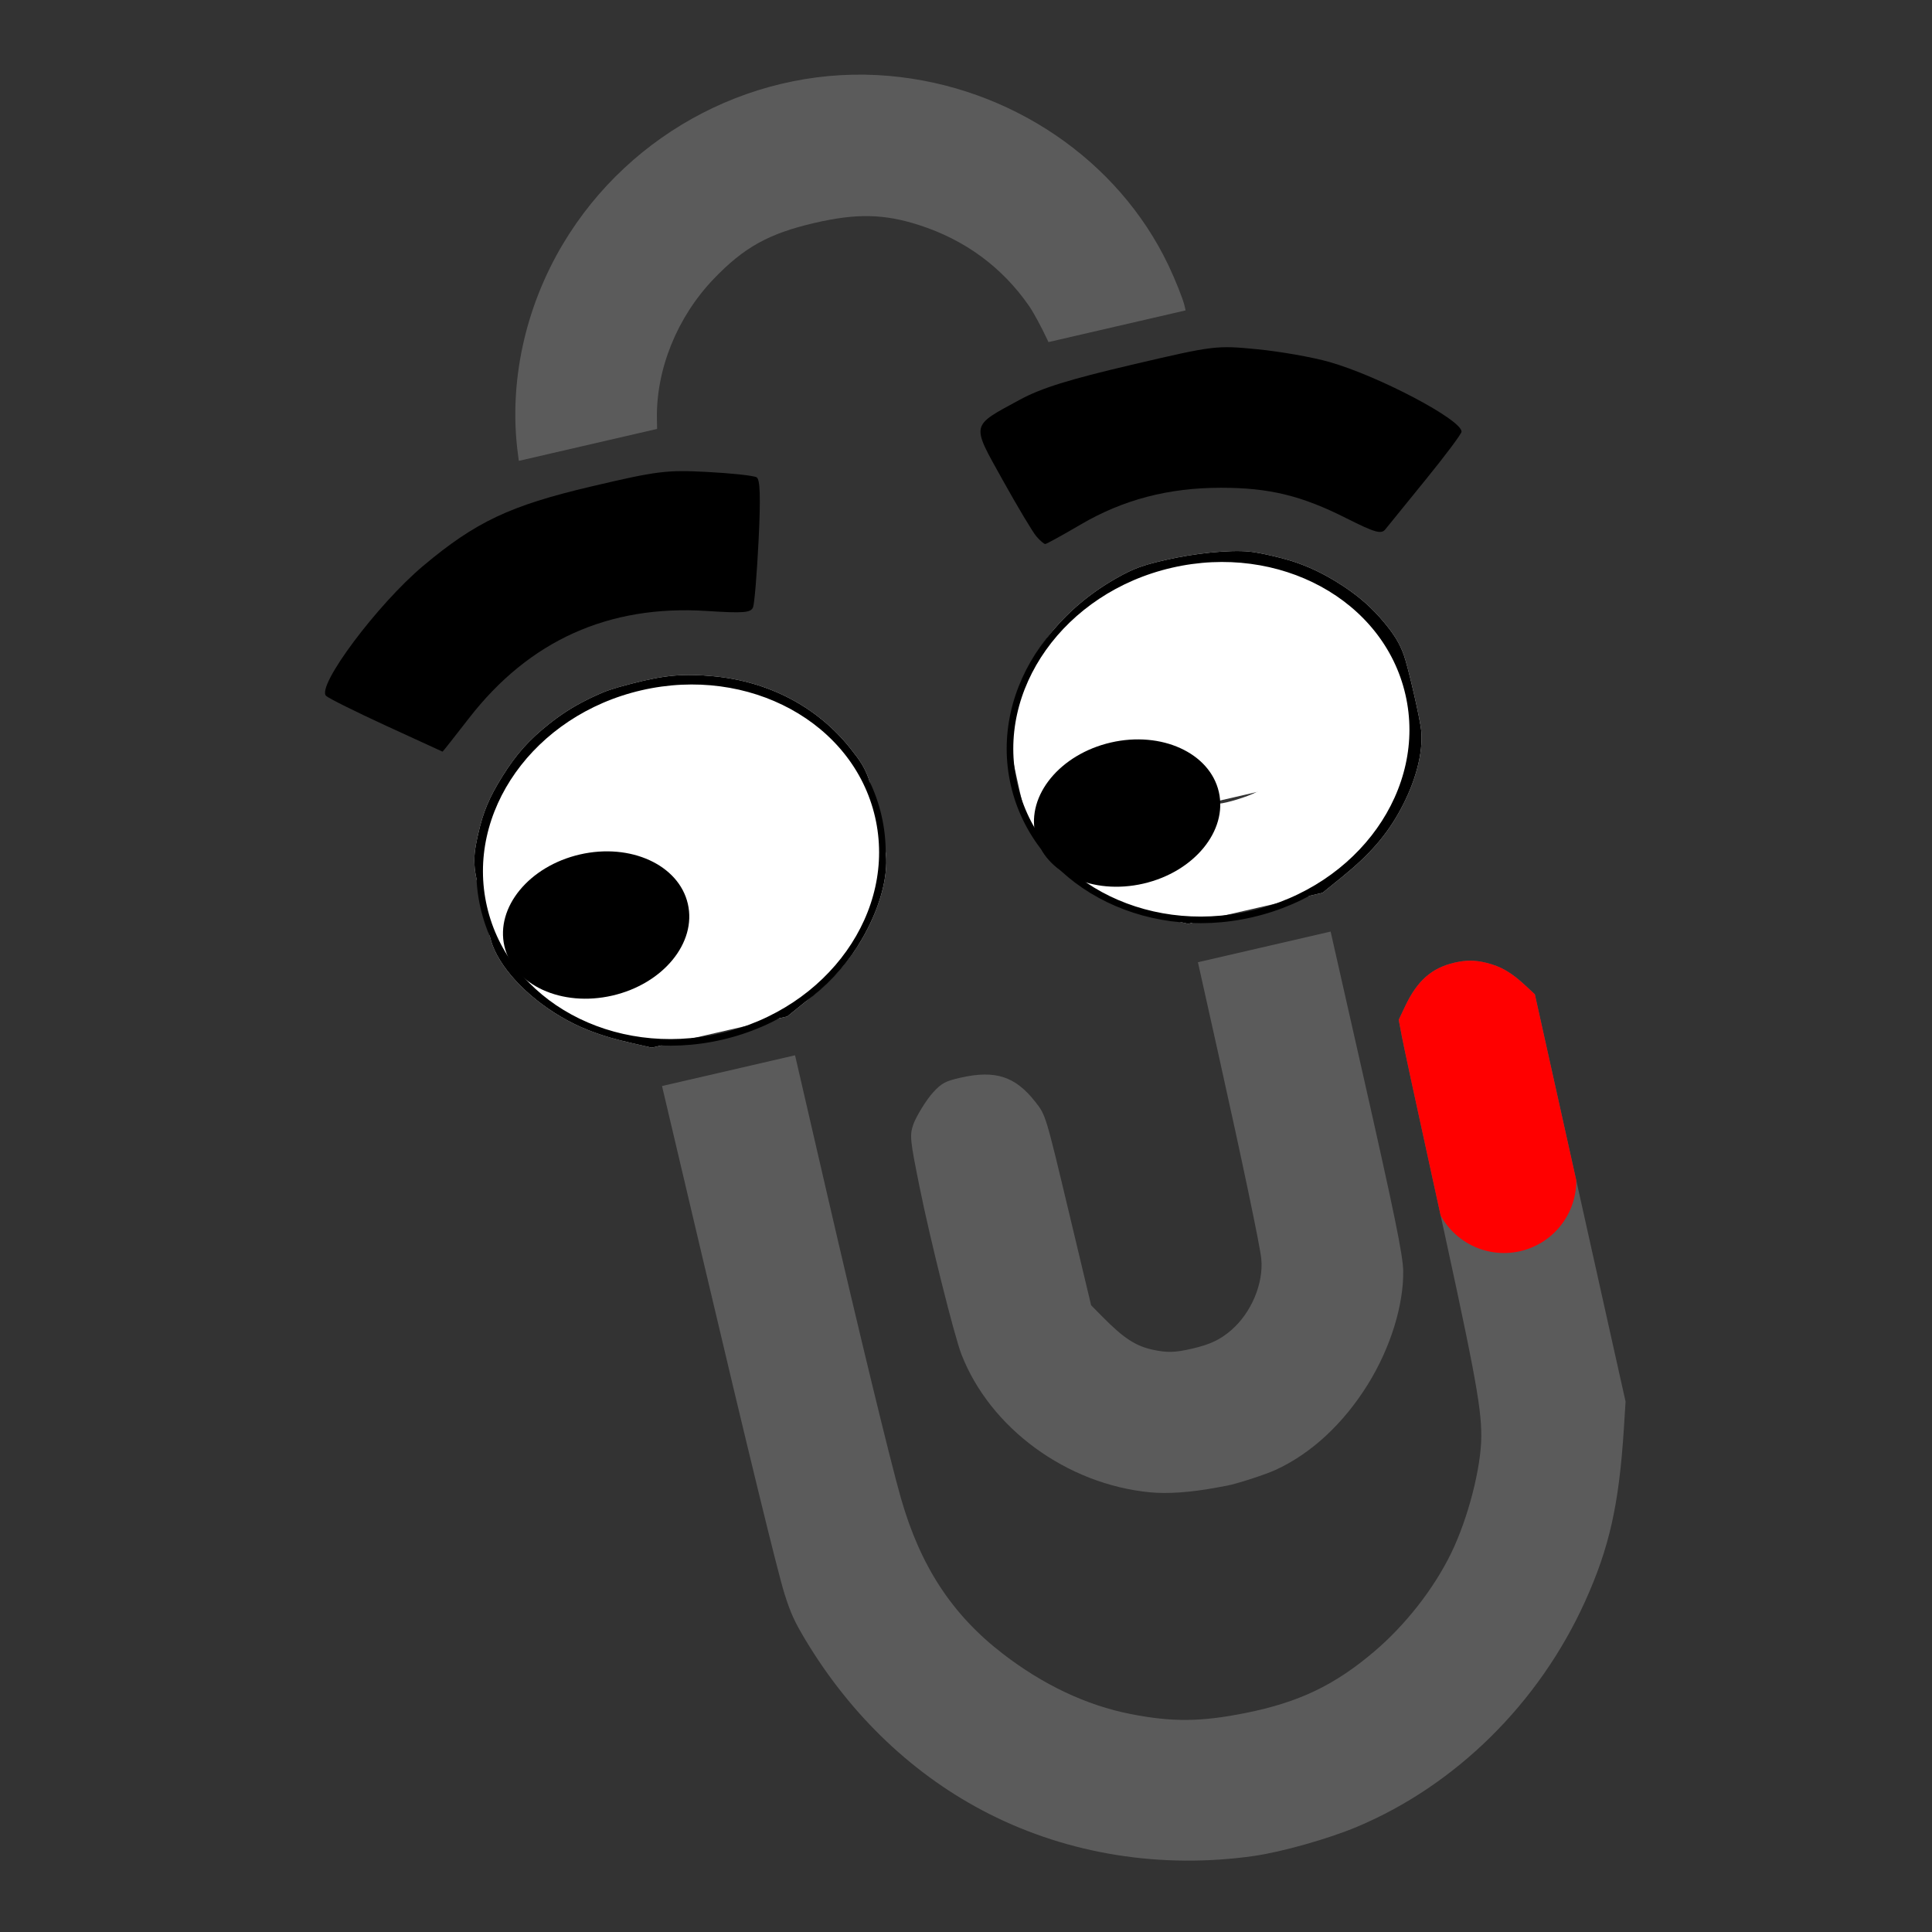 <?xml version="1.0" encoding="UTF-8" standalone="no"?>
<svg
   xmlns:dc="http://purl.org/dc/elements/1.1/"
   xmlns:cc="http://creativecommons.org/ns#"
   xmlns:rdf="http://www.w3.org/1999/02/22-rdf-syntax-ns#"
   xmlns:svg="http://www.w3.org/2000/svg"
   xmlns="http://www.w3.org/2000/svg"
   xmlns:xlink="http://www.w3.org/1999/xlink"
   xmlns:sodipodi="http://sodipodi.sourceforge.net/DTD/sodipodi-0.dtd"
   xmlns:inkscape="http://www.inkscape.org/namespaces/inkscape"
   version="1.0"
   width="512pt"
   height="512pt"
   viewBox="0 0 512 512"
   preserveAspectRatio="xMidYMid meet"
   id="svg12"
   sodipodi:docname="clippy.svg"
   inkscape:version="0.92.3 (2405546, 2018-03-11)">
  <rect x="0" y="0" width="512" height="512" fill="#333333" stroke="none"/>
  <defs
     id="defs16">
    <clipPath
       clipPathUnits="userSpaceOnUse"
       id="clipPath1237">
      <use
         x="0"
         y="0"
         xlink:href="#g1233"
         id="use1239"
         width="100%"
         height="100%" />
    </clipPath>
  </defs>
  <sodipodi:namedview
     pagecolor="#ffffff"
     bordercolor="#666666"
     borderopacity="1"
     objecttolerance="10"
     gridtolerance="10"
     guidetolerance="10"
     inkscape:pageopacity="0"
     inkscape:pageshadow="2"
     inkscape:window-width="1920"
     inkscape:window-height="1017"
     id="namedview14"
     showgrid="false"
     inkscape:zoom="1.0434736"
     inkscape:cx="610.5425"
     inkscape:cy="345.12183"
     inkscape:window-x="-8"
     inkscape:window-y="-8"
     inkscape:window-maximized="1"
     inkscape:current-layer="g10" />
  <g
     inkscape:groupmode="layer"
     id="layer2"
     inkscape:label="Base">
    <g
       style="fill:#000000;stroke:none"
       transform="matrix(0.1,0,0,-0.1,6.998962e-8,512)"
       id="g10">
      <g
         id="g1235"
         clip-path="url(#clipPath1237)"
         transform="matrix(1.596,0,0,1.596,-2069.128,-2189.535)">
        <g
           inkscape:label="Clip"
           id="g1233">
          <path
             inkscape:connector-curvature="0"
             id="path840"
             d="m 3377.997,1498.062 c -153.078,-21.654 -306.489,2.781 -439.128,69.943 -123.821,62.697 -228.856,162.162 -304.867,288.703 -18.358,30.561 -24.825,44.773 -34.876,76.645 -11.422,36.218 -60.31,236.668 -136.959,561.561 l -66.457,281.694 110.443,25.514 110.443,25.514 52.328,-226.442 c 53.277,-230.55 105.66,-446.489 123.37,-508.565 32.239,-112.996 84.845,-193.518 168.77,-258.33 67.327,-51.993 139.54,-86.095 212.698,-100.444 69.203,-13.573 116.903,-13.143 191.022,1.722 88.617,17.773 147.641,45.986 213.656,102.129 51.976,44.203 98.855,104.177 127.654,163.315 28.131,57.765 50.001,142.727 50.002,194.252 0,51.53 -11.379,111.166 -86.472,453.117 -22.231,101.236 -42.715,196.24 -45.52,211.121 l -5.099,27.056 10.568,22.309 c 20.241,42.731 44.057,63.769 82.154,72.57 18.918,4.37 33.914,4.338 52.109,-0.112 25.515,-6.24 42.434,-16.222 67.979,-40.104 l 13.201,-12.343 53.209,-239.112 c 29.265,-131.512 63.16,-283.676 75.323,-338.144 l 22.114,-99.031 -2.803,-44.287 c -8.017,-126.683 -24.095,-198.382 -64.504,-287.649 -76.454,-168.898 -214.567,-305.279 -379.029,-374.278 -47.416,-19.893 -124.965,-41.766 -171.329,-48.324 z"
             style="fill:#5b5b5b;fill-opacity:1;stroke-width:1.933" />
          <path
             inkscape:connector-curvature="0"
             id="path842"
             d="m 3314.132,2109.391 c -41.191,-7.596 -79.561,-10.213 -108.383,-7.395 -138.331,13.528 -265.238,106.451 -312.878,229.091 -11.822,30.435 -51.784,190.143 -69.448,277.551 -16.058,79.462 -16.708,86.055 -10.304,104.525 4.467,12.882 21.955,41.197 32.525,52.663 14.461,15.685 20.549,18.936 46.313,24.732 57.297,12.89 90.389,2.126 123.55,-40.188 17.449,-22.265 16.951,-20.623 56.561,-186.466 l 36.145,-151.332 19.144,-19.381 c 34.869,-35.3 54.629,-48.23 83.207,-54.449 23.884,-5.197 37.311,-4.804 66.005,1.932 29.542,6.935 45.902,14.699 64.235,30.485 33.315,28.685 53.933,77.632 49.959,118.604 -2.063,21.266 -31.528,161.853 -71.672,341.966 l -33.532,150.447 110.174,25.452 110.174,25.452 52.359,-231.393 c 53.513,-236.49 67.719,-305.678 68.143,-331.887 0.92,-56.819 -21.228,-128.113 -58.478,-188.232 -40.633,-65.58 -94.425,-115.444 -153.732,-142.505 -17.029,-7.77 -63.829,-22.948 -80.095,-25.975 -4.184,-0.779 -13.172,-2.442 -19.974,-3.696 z"
             style="fill:#5b5b5b;fill-opacity:1;stroke-width:1.933" />
          <path
             inkscape:connector-curvature="0"
             id="path844"
             d="m 3035.495,4015.895 c -9.237,19.928 -22.98,45.353 -30.023,55.542 -44.733,64.719 -106.711,110.317 -183.324,134.876 -58.104,18.626 -103.817,19.516 -173.333,3.376 -75.938,-17.631 -117.092,-40.498 -167.356,-92.989 -60.672,-63.36 -95.77,-150.053 -94.214,-232.708 l 0.307,-16.294 -114.81,-26.523 -114.81,-26.523 -1.688,13 c -15.124,116.499 11.725,240.98 74.815,346.865 112.57,188.929 325.246,298.499 542.12,279.298 201.08,-17.802 380.066,-139.278 463.505,-314.577 11.378,-23.903 24.099,-55.856 26.671,-66.991 l 1.793,-7.761 -113.893,-26.311 -113.893,-26.311 z"
             style="fill:#5b5b5b;fill-opacity:1;stroke-width:1.933" />
          <path
             inkscape:connector-curvature="0"
             id="path846"
             d="m 2340.643,2849.018 c -41.493,9.52 -72.834,20.765 -102.228,36.678 -58.854,31.862 -107.176,80.306 -124.007,124.322 -6.749,17.649 -28.118,109.927 -29.68,128.17 -1.576,18.4 -0.447,29.698 5.683,56.854 8.324,36.878 18.204,60.394 40.225,95.739 22.808,36.607 43.953,60.369 77.276,86.841 24.371,19.36 46.16,32.666 76.829,46.918 18.015,8.371 29.01,12.042 60.703,20.264 54.4,14.113 86.032,16.94 136.179,12.171 91.671,-8.717 171.867,-50.944 226.375,-119.197 17.443,-21.841 23.396,-31.489 30.032,-48.666 6.598,-17.08 27.869,-109.38 29.546,-128.201 3.261,-36.616 -9.447,-84.634 -34.662,-130.97 -23.017,-42.297 -50.729,-74.193 -97.106,-111.771 l -32.2,-26.09 -112.499,-25.886 -112.499,-25.886 z m 151.532,210.565 c 40.556,22.889 68.395,56.258 76.928,92.21 3.452,14.544 3.436,16.817 -0.228,32.677 -3.497,15.138 -4.904,18.265 -12.57,27.945 -23.216,29.313 -65.253,48.372 -110.602,50.145 -22.779,0.891 -67.891,-9.522 -88.51,-20.431 -55.673,-29.451 -87.112,-83.905 -74.143,-128.421 11.93,-40.952 73.654,-75.383 134.898,-75.251 19.046,0.043 54.998,10.273 74.227,21.125 z"
             style="fill:#ffffff;fill-opacity:1;stroke-width:1.933" />
          <rect
             style="fill:#ffffff;fill-opacity:1;stroke:none;stroke-width:26.726;stroke-miterlimit:4;stroke-dasharray:none;stroke-opacity:1"
             id="rect866"
             width="407.491"
             height="235.439"
             x="3772.665"
             y="-2655.802"
             transform="matrix(0.974,0.225,0.225,-0.974,0,0)" />
          <path
             inkscape:connector-curvature="0"
             id="path848"
             d="m 3232.486,3053.993 c -20.268,4.382 -43.501,10.281 -51.627,13.11 -82.334,28.652 -155.957,90.653 -178.31,150.163 -3.921,10.437 -10.171,35.45 -18.215,72.886 -13.49,62.789 -13.96,68.718 -7.968,100.632 17.725,94.421 82.939,179.158 178.126,231.451 25.789,14.168 39.092,18.99 76.087,27.582 49.426,11.479 106.862,17.334 139.91,14.262 18.334,-1.705 60.04,-11.55 80.833,-19.081 26.865,-9.731 49.455,-21.21 75.732,-38.483 26.938,-17.707 48.162,-36.548 67.615,-60.022 17.185,-20.738 25.627,-34.622 32.599,-53.617 7.195,-19.604 27.448,-107.608 29.143,-126.633 3.261,-36.616 -9.447,-84.634 -34.662,-130.97 -23.017,-42.297 -50.728,-74.193 -97.106,-111.771 l -32.2,-26.09 -111.552,-25.693 -111.552,-25.693 z m 149.12,210.148 c 31.632,16.528 61.002,47.836 71.945,76.694 16.183,42.674 2.676,79.403 -38.023,103.397 -62.842,37.046 -146.284,27.771 -204.965,-22.783 -36.743,-31.655 -51.958,-73.437 -38.566,-105.904 8.13,-19.709 19.695,-32.152 43.766,-47.088 18.167,-11.273 24.124,-13.798 43.107,-18.272 19.516,-4.599 40.666,-6.238 61.603,-4.772 12.698,0.889 47.246,11.473 61.133,18.729 z"
             style="fill:#ffffff;fill-opacity:1;stroke-width:1.933" />
          <rect
             transform="matrix(0.974,0.225,0.225,-0.974,0,0)"
             y="-2643.124"
             x="2877.997"
             height="235.439"
             width="407.491"
             id="rect864"
             style="fill:#ffffff;fill-opacity:1;stroke:none;stroke-width:26.726;stroke-miterlimit:4;stroke-dasharray:none;stroke-opacity:1" />
          <path
             inkscape:connector-curvature="0"
             id="path850"
             d="m 2420.822,3040.328 c -46.65,-0.919 -97.644,19.9 -122.989,50.213 -8.638,10.332 -9.689,12.566 -13.345,28.396 -3.789,16.402 -3.777,17.991 0.267,35.022 18.857,79.415 127.93,128.739 213.189,96.406 21.255,-8.061 44.208,-23.615 55.791,-37.808 8.478,-10.389 9.649,-12.903 13.235,-28.424 3.554,-15.383 3.622,-18.34 0.702,-30.626 -8.521,-35.855 -36.28,-69.592 -75.637,-91.926 -12.455,-7.068 -20.528,-10.165 -39.086,-14.994 -12.864,-3.348 -27.321,-6.163 -32.127,-6.258 z"
             style="fill:#ffffff;fill-opacity:1;stroke-width:1.933" />
          <ellipse
             ry="120.266"
             rx="156.346"
             transform="matrix(0.974,0.225,0.225,-0.974,0,0)"
             cy="-2452.094"
             cx="2913.774"
             id="path856"
             style="fill:#000000;fill-opacity:1;stroke-width:5.345" />
          <ellipse
             style="fill:#000000;fill-opacity:1;stroke-width:5.345"
             id="ellipse858"
             cx="3814.997"
             cy="-2434.774"
             transform="matrix(0.974,0.225,0.225,-0.974,0,0)"
             rx="156.346"
             ry="120.266" />
          <ellipse
             ry="303.338"
             rx="341.757"
             transform="matrix(0.974,0.225,0.225,-0.974,0,0)"
             cy="-2522.696"
             cx="3074.809"
             id="path860"
             style="fill:#000000;fill-opacity:0;stroke:#000000;stroke-width:21.94;stroke-miterlimit:4;stroke-dasharray:none;stroke-opacity:1" />
          <ellipse
             style="fill:#000000;fill-opacity:0;stroke:#000000;stroke-width:21.94;stroke-miterlimit:4;stroke-dasharray:none;stroke-opacity:1"
             id="ellipse862"
             cx="3978.927"
             cy="-2522.696"
             transform="matrix(0.974,0.225,0.225,-0.974,0,0)"
             rx="341.757"
             ry="303.338" />
          <path
             inkscape:connector-curvature="0"
             id="path1010"
             d="m 3736.681,2880.885 57.134,-261.579"
             style="fill:none;fill-rule:evenodd;stroke:#ff0000;stroke-width:239.966;stroke-linecap:round;stroke-linejoin:miter;stroke-miterlimit:4;stroke-dasharray:none;stroke-opacity:1" />
          <path
             inkscape:connector-curvature="0"
             id="path1214"
             d="m 1937.776,3374.72 c -51.083,23.485 -96.046,45.868 -99.917,49.739 -16.243,16.243 85.327,152.124 161.451,215.989 86.996,72.987 144.073,99.959 278.4,131.558 110.221,25.928 125.237,27.812 193.218,24.241 40.541,-2.13 77.386,-6.144 81.878,-8.92 5.856,-3.619 6.769,-33.31 3.226,-104.891 -2.718,-54.914 -6.829,-104.761 -9.136,-110.772 -3.539,-9.224 -15.54,-10.198 -76.936,-6.247 -162.768,10.475 -294.8,-49.056 -394.732,-177.977 -23.818,-30.728 -43.592,-55.768 -43.94,-55.644 -0.349,0.124 -42.429,19.439 -93.512,42.924 z"
             style="fill:#000000;fill-opacity:1;stroke:none;stroke-width:175.376;stroke-linecap:round;stroke-miterlimit:4;stroke-dasharray:none;stroke-opacity:1" />
          <path
             inkscape:connector-curvature="0"
             id="path1216"
             d="m 3017.407,3689.151 c -6.022,6.918 -31.297,49.167 -56.168,93.888 -52.452,94.315 -53.724,88.458 28.951,133.325 35.06,19.027 81.374,33.47 185.59,57.877 136.549,31.979 140.034,32.409 208.438,25.733 38.262,-3.734 92.208,-13.268 119.88,-21.186 82.167,-23.511 219.22,-95.795 219.22,-115.619 0,-3.534 -26.684,-39.232 -59.297,-79.329 -32.613,-40.097 -62.905,-77.424 -67.316,-82.95 -6.687,-8.378 -17.429,-5.301 -64.688,18.53 -74.479,37.557 -128.059,50.592 -207.968,50.592 -87.408,0 -162.641,-19.708 -233.246,-61.101 -30.337,-17.785 -56.798,-32.337 -58.803,-32.337 -2.005,0 -8.572,5.66 -14.593,12.578 z"
             style="fill:#000000;fill-opacity:1;stroke:none;stroke-width:175.376;stroke-linecap:round;stroke-miterlimit:4;stroke-dasharray:none;stroke-opacity:1" />
        </g>
      </g>
    </g>
    <g
       inkscape:groupmode="layer"
       id="layer3"
       inkscape:label="Pitch"
       style="display:none">
      <path
         style="fill:none;fill-rule:evenodd;stroke:#000000;stroke-width:18.3;stroke-linecap:round;stroke-linejoin:miter;stroke-miterlimit:4;stroke-dasharray:none;stroke-opacity:1"
         d="M 315.106,229.421 22.871,408.701"
         id="path937"
         inkscape:connector-curvature="0"
         sodipodi:nodetypes="cc" />
      <path
         inkscape:connector-curvature="0"
         style="fill:none;fill-opacity:1;stroke:#000000;stroke-width:18.3;stroke-linecap:round;stroke-miterlimit:4;stroke-dasharray:none;stroke-opacity:1"
         d="m 29.333,352.945 36.295,-22.051 c 1.776,-1.079 4.073,-0.518 5.152,1.258 l 42.551,70.037 c 1.079,1.776 0.518,4.073 -1.258,5.152 l -36.295,22.051"
         id="rect949" />
      <path
         style="fill:none;fill-rule:evenodd;stroke:#ff0000;stroke-width:18.3;stroke-linecap:round;stroke-linejoin:miter;stroke-miterlimit:4;stroke-dasharray:none;stroke-opacity:1"
         d="m 22.871,408.701 17.407,-10.673"
         id="path1004"
         inkscape:connector-curvature="0" />
      <path
         inkscape:connector-curvature="0"
         id="path1006"
         d="M 29.333,352.945 46.74,342.272"
         style="fill:none;fill-rule:evenodd;stroke:#ff0000;stroke-width:18.3;stroke-linecap:round;stroke-linejoin:miter;stroke-miterlimit:4;stroke-dasharray:none;stroke-opacity:1" />
      <path
         style="fill:none;fill-rule:evenodd;stroke:#ff0000;stroke-width:18.3;stroke-linecap:round;stroke-linejoin:miter;stroke-miterlimit:4;stroke-dasharray:none;stroke-opacity:1"
         d="M 75.778,429.391 93.185,418.718"
         id="path1008"
         inkscape:connector-curvature="0" />
    </g>
  </g>
</svg>
